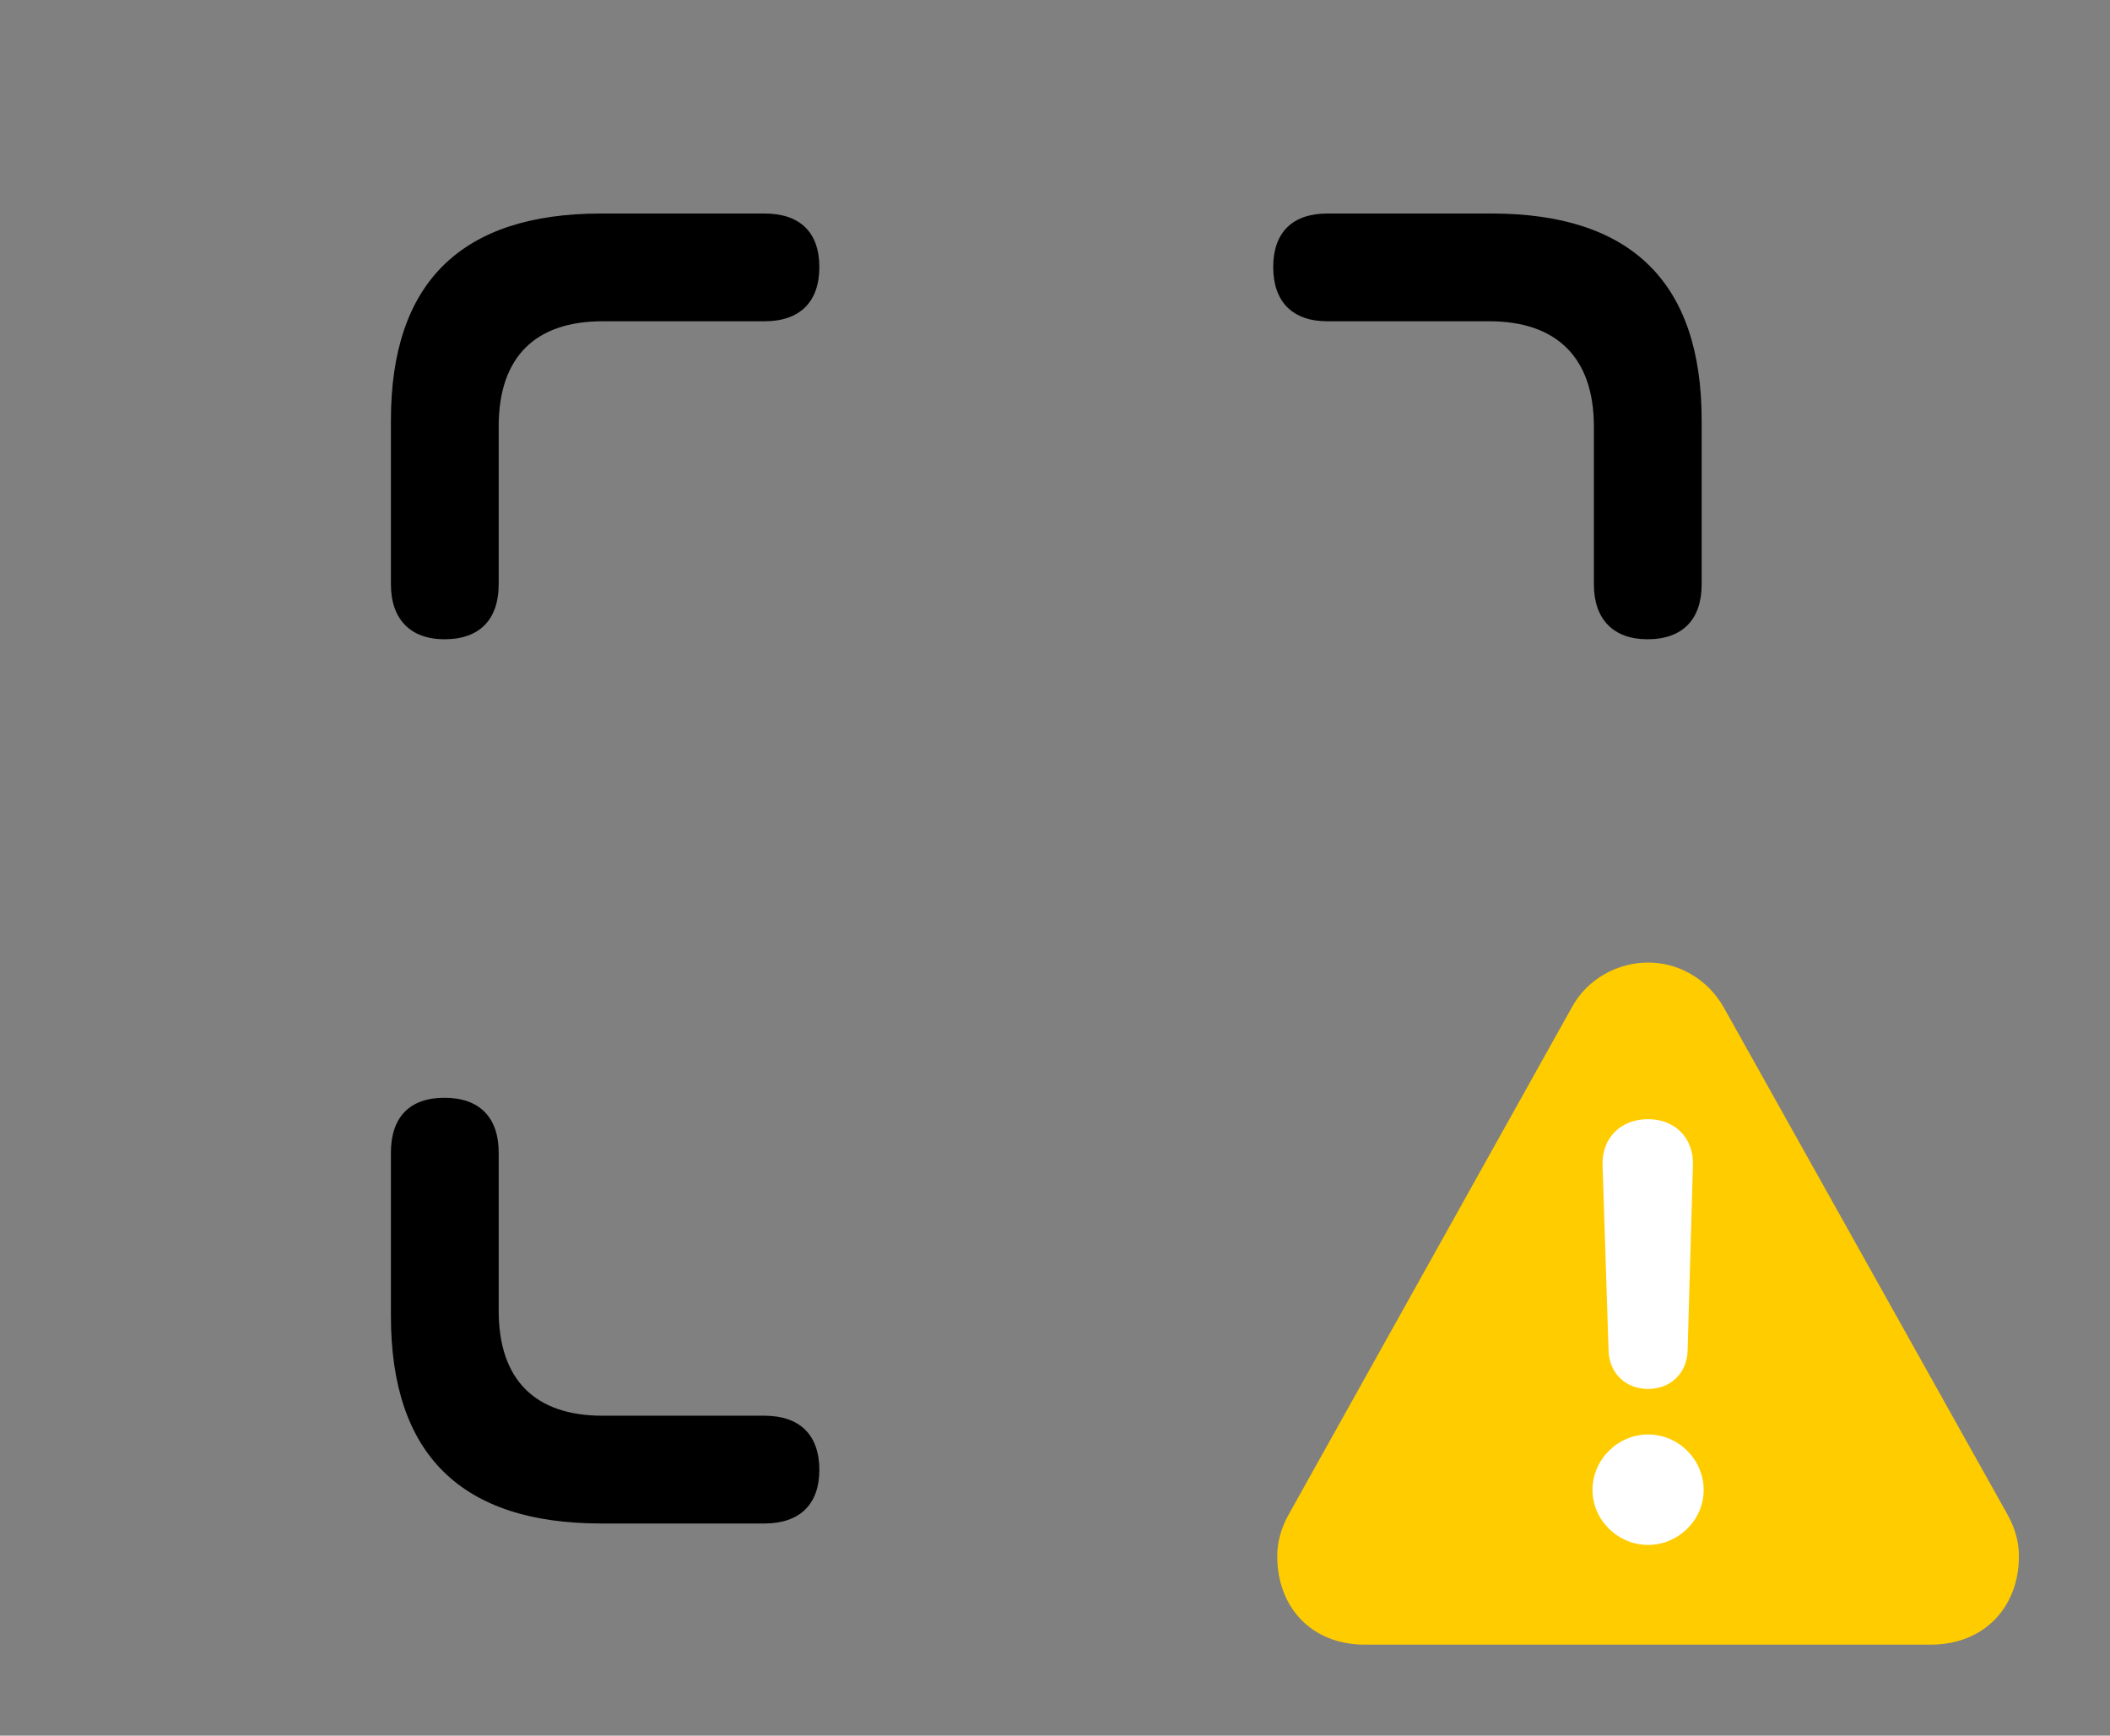 <svg version="1.1" xmlns="http://www.w3.org/2000/svg" xmlns:xlink="http://www.w3.org/1999/xlink" viewBox="0 0 43.094 35.451">
 <rect x="0" y="0" width="43.094" height="35.451" fill="#808080" stroke="none"/>
 <g>
  
  <path d="M10.185 23.543L10.185 26.77C10.185 28.191 10.938 28.916 12.305 28.916L15.613 28.916C16.338 28.916 16.734 29.312 16.734 30.023C16.734 30.721 16.338 31.117 15.613 31.117L12.277 31.117C9.42 31.117 7.984 29.709 7.984 26.879L7.984 23.543C7.984 22.818 8.367 22.422 9.078 22.422C9.789 22.422 10.185 22.818 10.185 23.543ZM16.734 5.455C16.734 6.166 16.338 6.562 15.613 6.562L12.305 6.562C10.938 6.562 10.185 7.287 10.185 8.709L10.185 11.935C10.185 12.646 9.803 13.057 9.078 13.057C8.381 13.057 7.984 12.646 7.984 11.935L7.984 8.586C7.984 5.77 9.42 4.361 12.277 4.361L15.613 4.361C16.338 4.361 16.734 4.744 16.734 5.455ZM34.754 8.586L34.754 11.935C34.754 12.646 34.371 13.057 33.647 13.057C32.949 13.057 32.553 12.646 32.553 11.935L32.553 8.709C32.553 7.287 31.773 6.562 30.42 6.562L27.111 6.562C26.4 6.562 26.004 6.166 26.004 5.455C26.004 4.744 26.4 4.361 27.111 4.361L30.461 4.361C33.318 4.361 34.754 5.77 34.754 8.586Z" style="fill:hsl(0 0 0/0.85)"></path>
  <path d="M27.877 33.592L39.43 33.592C40.537 33.592 41.234 32.812 41.234 31.787C41.234 31.486 41.152 31.199 40.988 30.912L35.205 20.576C34.863 19.975 34.262 19.66 33.66 19.66C33.059 19.66 32.43 19.975 32.102 20.576L26.332 30.912C26.168 31.199 26.086 31.486 26.086 31.787C26.086 32.812 26.77 33.592 27.877 33.592Z" style="fill:#ffcc00"></path>
  <path d="M33.66 31.555C33.045 31.555 32.525 31.049 32.525 30.434C32.525 29.805 33.045 29.299 33.66 29.299C34.289 29.299 34.795 29.818 34.795 30.434C34.795 31.049 34.275 31.555 33.66 31.555ZM33.66 28.369C33.195 28.369 32.867 28.041 32.853 27.59L32.73 23.789C32.717 23.242 33.1 22.859 33.66 22.859C34.207 22.859 34.59 23.242 34.576 23.789L34.467 27.59C34.453 28.041 34.125 28.369 33.66 28.369Z" style="fill:white"></path>
 </g>
</svg>